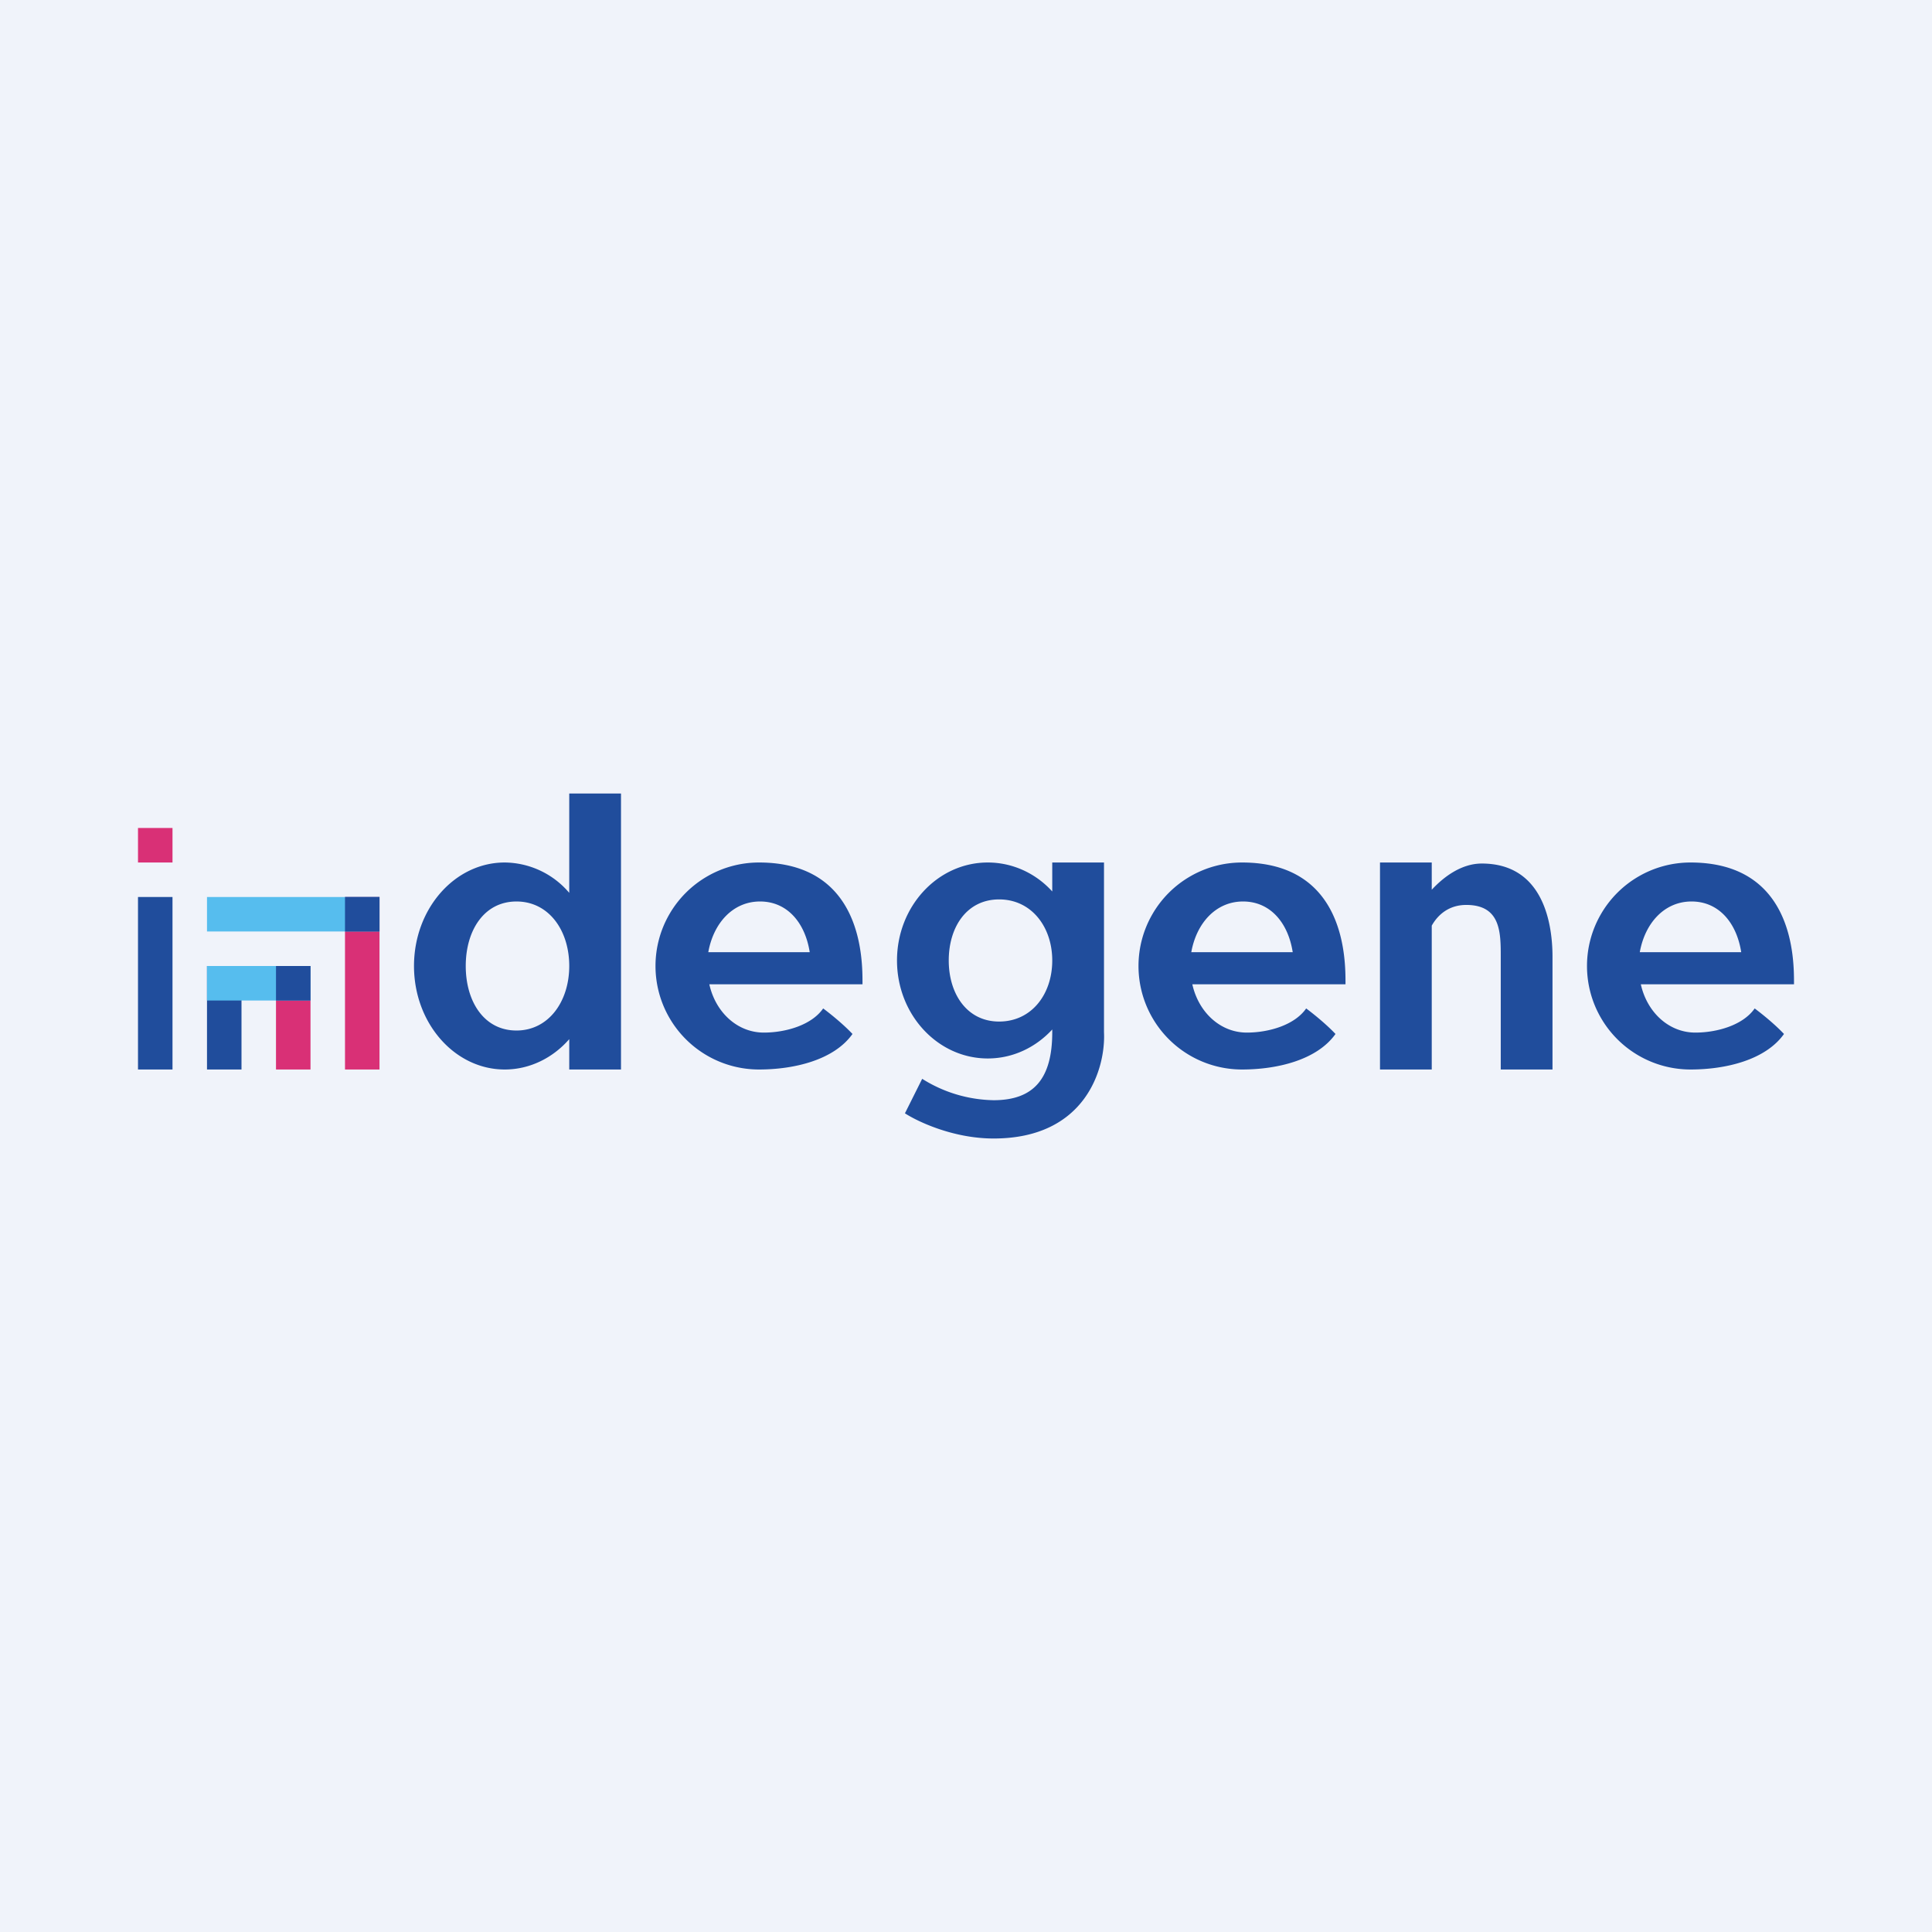 <svg width="56" height="56" viewBox="0 0 56 56" xmlns="http://www.w3.org/2000/svg"><path fill="#F0F3FA" d="M0 0h56v56H0z"/><path d="M4 26h1v5H4v-5Z" fill="#204D9C"/><path d="M4 24h1v1H4v-1Z" fill="#D93076"/><path d="M18 23h-1.5v2.88a2.48 2.48 0 0 0-1.87-.88C13.18 25 12 26.34 12 28s1.18 3 2.63 3c.73 0 1.4-.34 1.87-.88V31H18v-8Zm-1.5 5c0 1.03-.6 1.87-1.53 1.87-.94 0-1.47-.84-1.47-1.87 0-1.03.53-1.87 1.47-1.87s1.53.84 1.53 1.87ZM40 25h1.5v.79c.37-.4.88-.76 1.45-.76 1.8 0 2.05 1.77 2.05 2.7V31h-1.5v-3.27c0-.7 0-1.5-1-1.5-.5 0-.82.28-1 .6V31H40v-6Z" fill="#204D9C"/><path fill-rule="evenodd" d="M28.63 25c.73 0 1.4.32 1.87.84V25H32v4.92c.05 1.02-.51 3.08-3.2 3.08-1.17 0-2.2-.49-2.57-.73l.5-1a4 4 0 0 0 2.07.62c1.16 0 1.7-.62 1.7-1.97v-.08c-.48.52-1.14.84-1.87.84-1.45 0-2.63-1.27-2.63-2.84 0-1.57 1.18-2.84 2.63-2.84Zm.33 1.07c.94 0 1.54.8 1.54 1.77 0 .98-.6 1.77-1.54 1.77-.93 0-1.46-.8-1.46-1.77 0-.98.53-1.77 1.46-1.77ZM24 28.53h1v-.03c0-.7 0-3.5-3-3.5a3 3 0 0 0 0 6c1.01 0 2.17-.27 2.71-1.03-.36-.38-.85-.74-.85-.74-.34.49-1.1.7-1.72.7-.77 0-1.4-.59-1.58-1.4H24Zm-.53-.93c-.13-.84-.64-1.47-1.44-1.47-.79 0-1.35.63-1.5 1.47h2.94Z" fill="#204D9C"/><path d="M10 26h1v5h-1v-5ZM8 28h1v3H8v-3Z" fill="#D93076"/><path d="M6 28h1v3H6v-3Z" fill="#204D9C"/><path d="M11 26v1H6v-1h5ZM9 28v1H6v-1h3Z" fill="#56BDEE"/><path d="M10 26h1v1h-1v-1ZM8 28h1v1H8v-1Z" fill="#204D9C"/><path fill-rule="evenodd" d="M51 28.53h1v-.03c0-.7 0-3.5-3-3.5a3 3 0 0 0 0 6c1.01 0 2.17-.27 2.71-1.03-.36-.38-.85-.74-.85-.74-.34.49-1.1.7-1.72.7-.77 0-1.4-.59-1.58-1.4H51Zm-.53-.93c-.13-.84-.64-1.47-1.44-1.47-.79 0-1.35.63-1.5 1.47h2.94ZM38 28.53h1v-.03c0-.7 0-3.5-3-3.5a3 3 0 0 0 0 6c1.01 0 2.17-.27 2.71-1.03-.36-.38-.85-.74-.85-.74-.34.49-1.1.7-1.72.7-.77 0-1.4-.59-1.58-1.4H38Zm-.53-.93c-.13-.84-.64-1.47-1.44-1.47-.79 0-1.35.63-1.5 1.47h2.94Z" fill="#204D9C"/></svg>